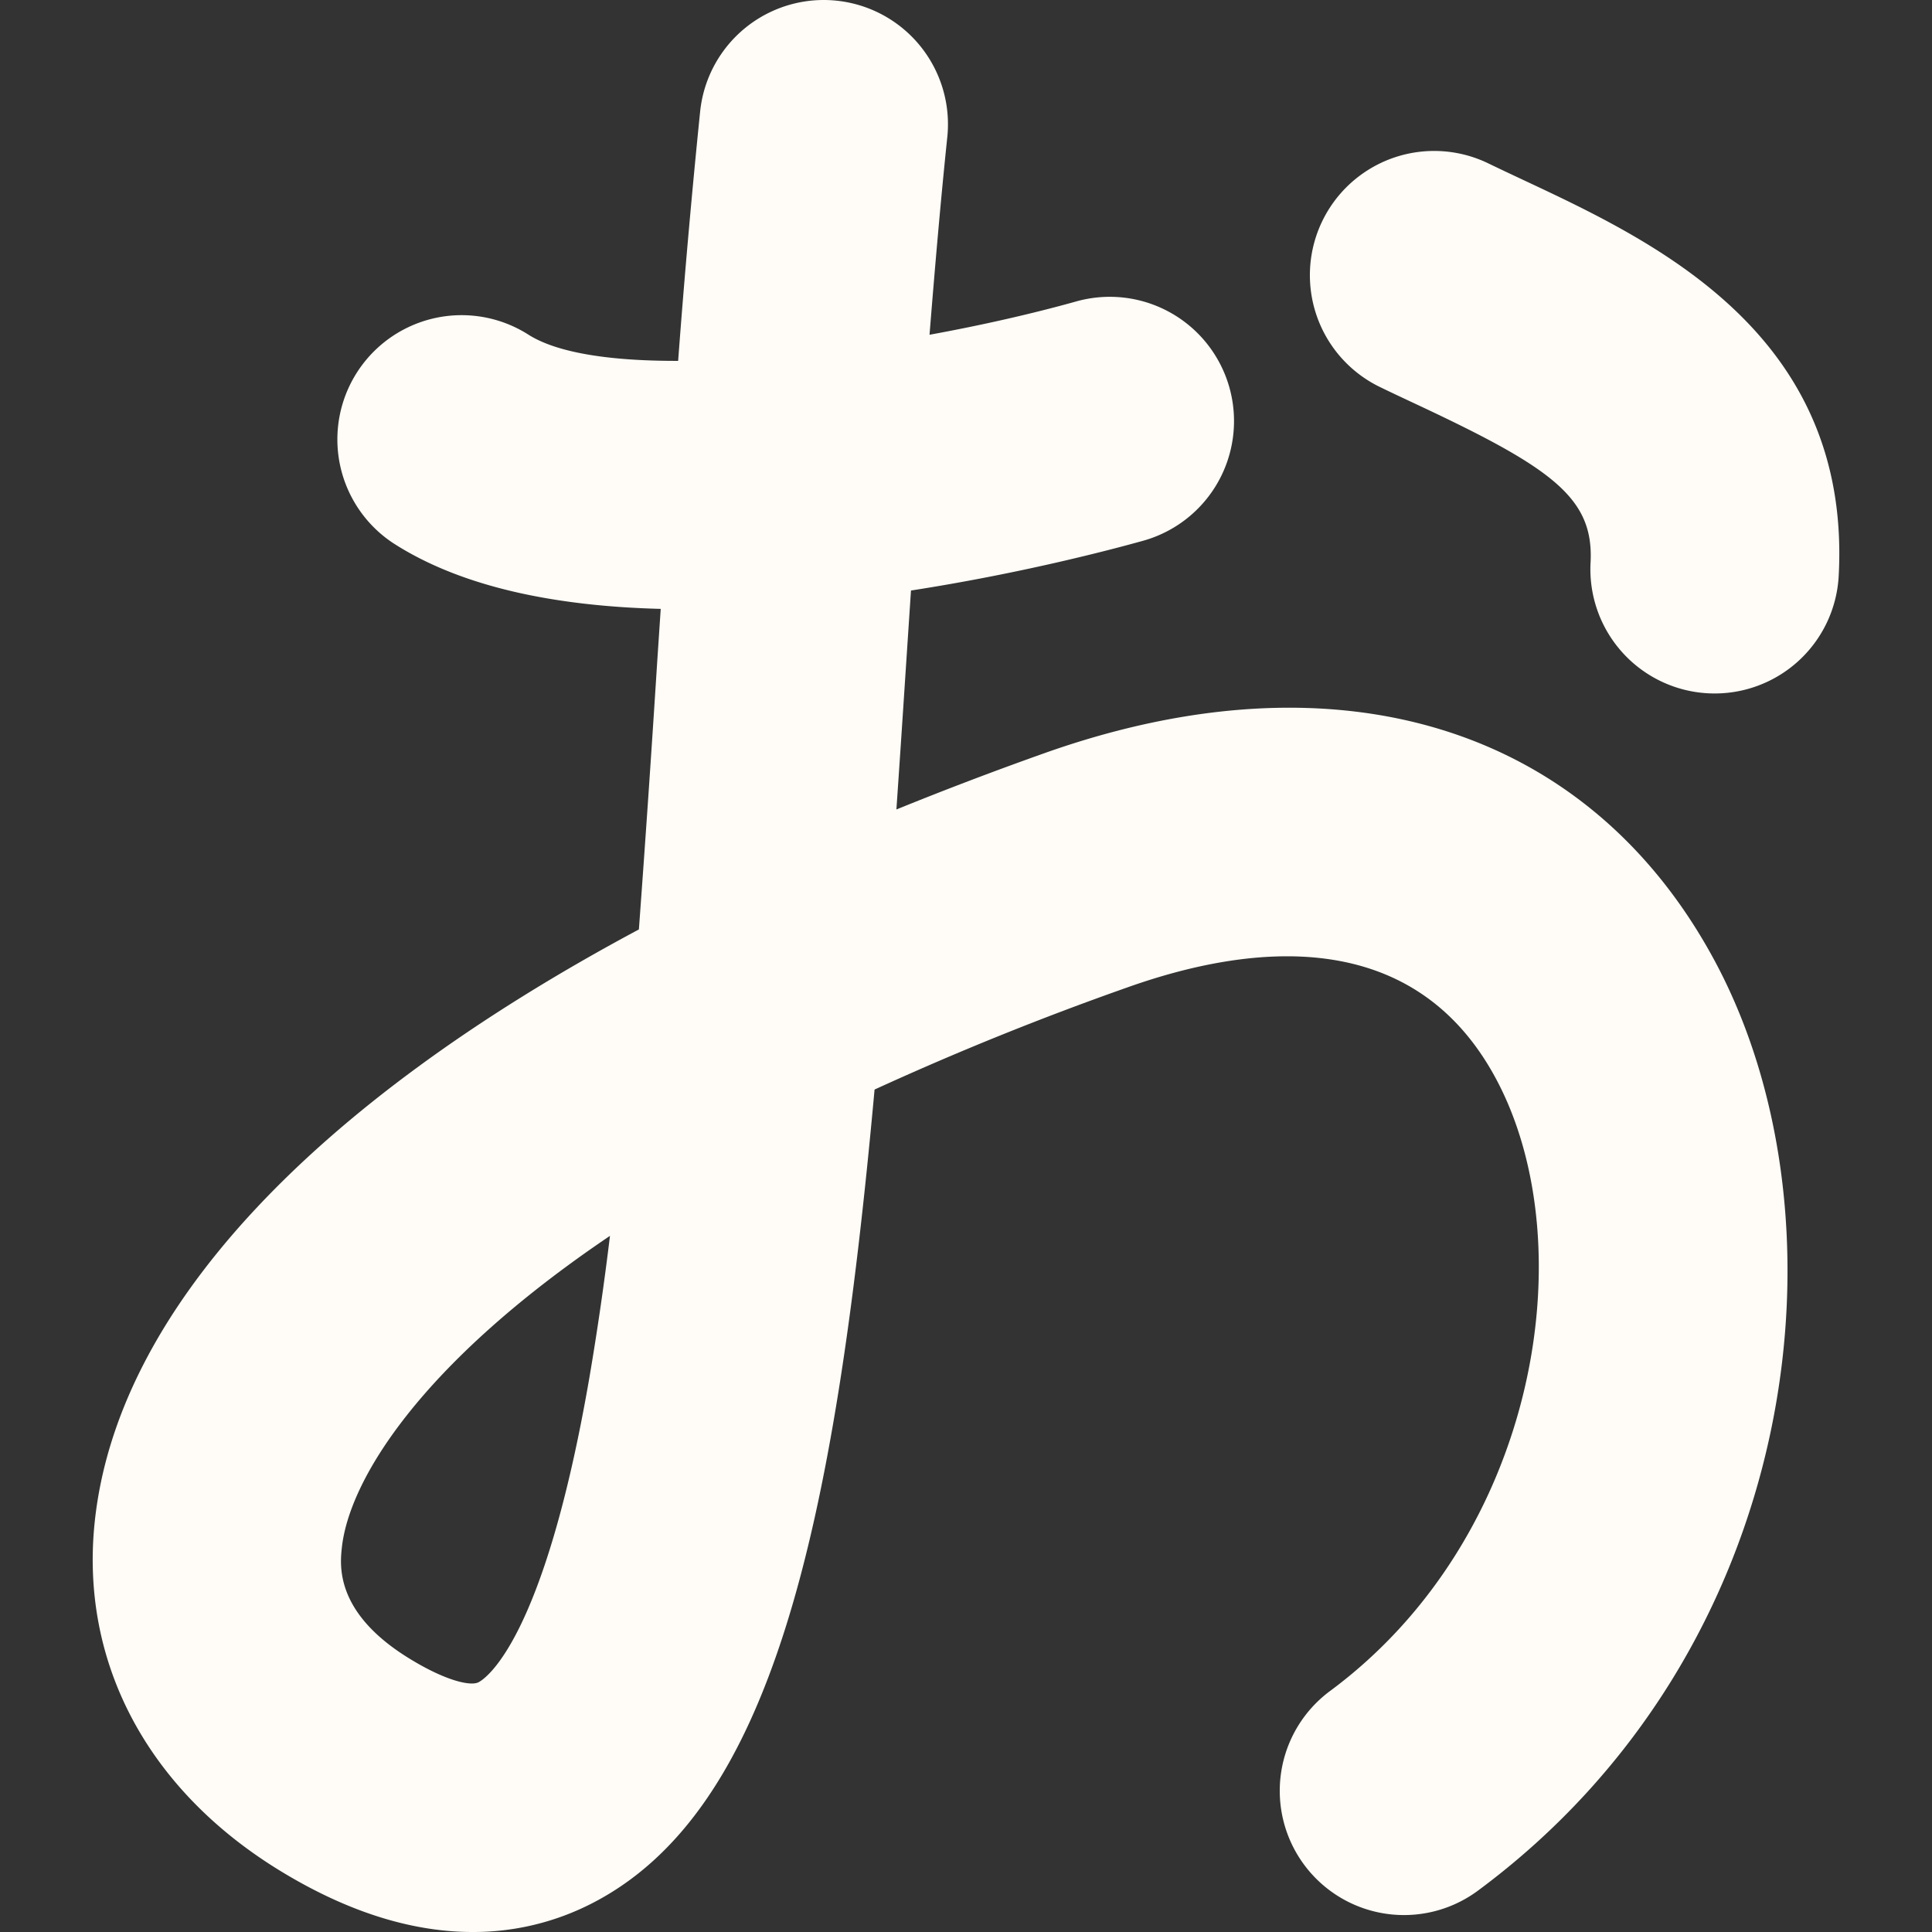 <svg xmlns="http://www.w3.org/2000/svg" version="1.1" xmlns:xlink="http://www.w3.org/1999/xlink"
    xmlns:svgjs="http://svgjs.com/svgjs" width="512" height="512" x="0" y="0" viewBox="0 0 42.823 42.823"
    style="enable-background:new 0 0 512 512" xml:space="preserve" class="">
    <rect x="0" y="0" width="42.823" height="42.823" fill="#333333" stroke="none"/>
    <g>
        <path
            d="M23.142 16.697a78.352 78.352 0 0 0-3.273 1.245c.065-.946.13-1.917.195-2.914l.128-1.939c2.4-.372 4.37-.887 5.127-1.098a2.754 2.754 0 1 0-1.481-5.305c-.96.268-2.074.522-3.235.734.119-1.482.245-2.953.394-4.381a2.753 2.753 0 1 0-5.478-.57 205.77 205.77 0 0 0-.488 5.53c-1.457.003-2.67-.164-3.329-.588a2.754 2.754 0 0 0-2.98 4.632c1.564 1.006 3.698 1.396 5.923 1.453l-.078 1.173a596.378 596.378 0 0 1-.406 5.932c-7.283 3.895-11.564 8.478-12.06 13.118-.332 3.1 1.145 5.911 4.051 7.712 1.669 1.033 3.117 1.392 4.324 1.392a5.746 5.746 0 0 0 2.653-.639c3.967-2.042 5.364-8.223 6.256-18.034a66.605 66.605 0 0 1 5.601-2.263c2.721-.968 6.351-1.399 8.182 2.041 1.955 3.672.922 10.141-3.687 13.553a2.753 2.753 0 1 0 3.277 4.426c7.187-5.321 8.332-14.819 5.271-20.568-2.785-5.229-8.35-6.964-14.887-4.642zM13.069 30.505c-1.01 5.879-2.317 6.707-2.462 6.782-.18.093-.744-.036-1.555-.539-1.628-1.008-1.517-2.051-1.475-2.443.158-1.478 1.712-4.057 5.943-6.912a65.698 65.698 0 0 1-.451 3.112zm27.686-17.74a2.753 2.753 0 0 1-2.898 2.602 2.754 2.754 0 0 1-2.602-2.897c.076-1.428-.838-2.09-3.812-3.486-.288-.135-.575-.269-.855-.405a2.754 2.754 0 1 1 2.4-4.958c.26.126.527.251.795.377 2.891 1.356 7.26 3.406 6.972 8.767z"
            style="" fill="#fffcf7" data-original="#1d1c1a" class=""></path>
    </g>
</svg>